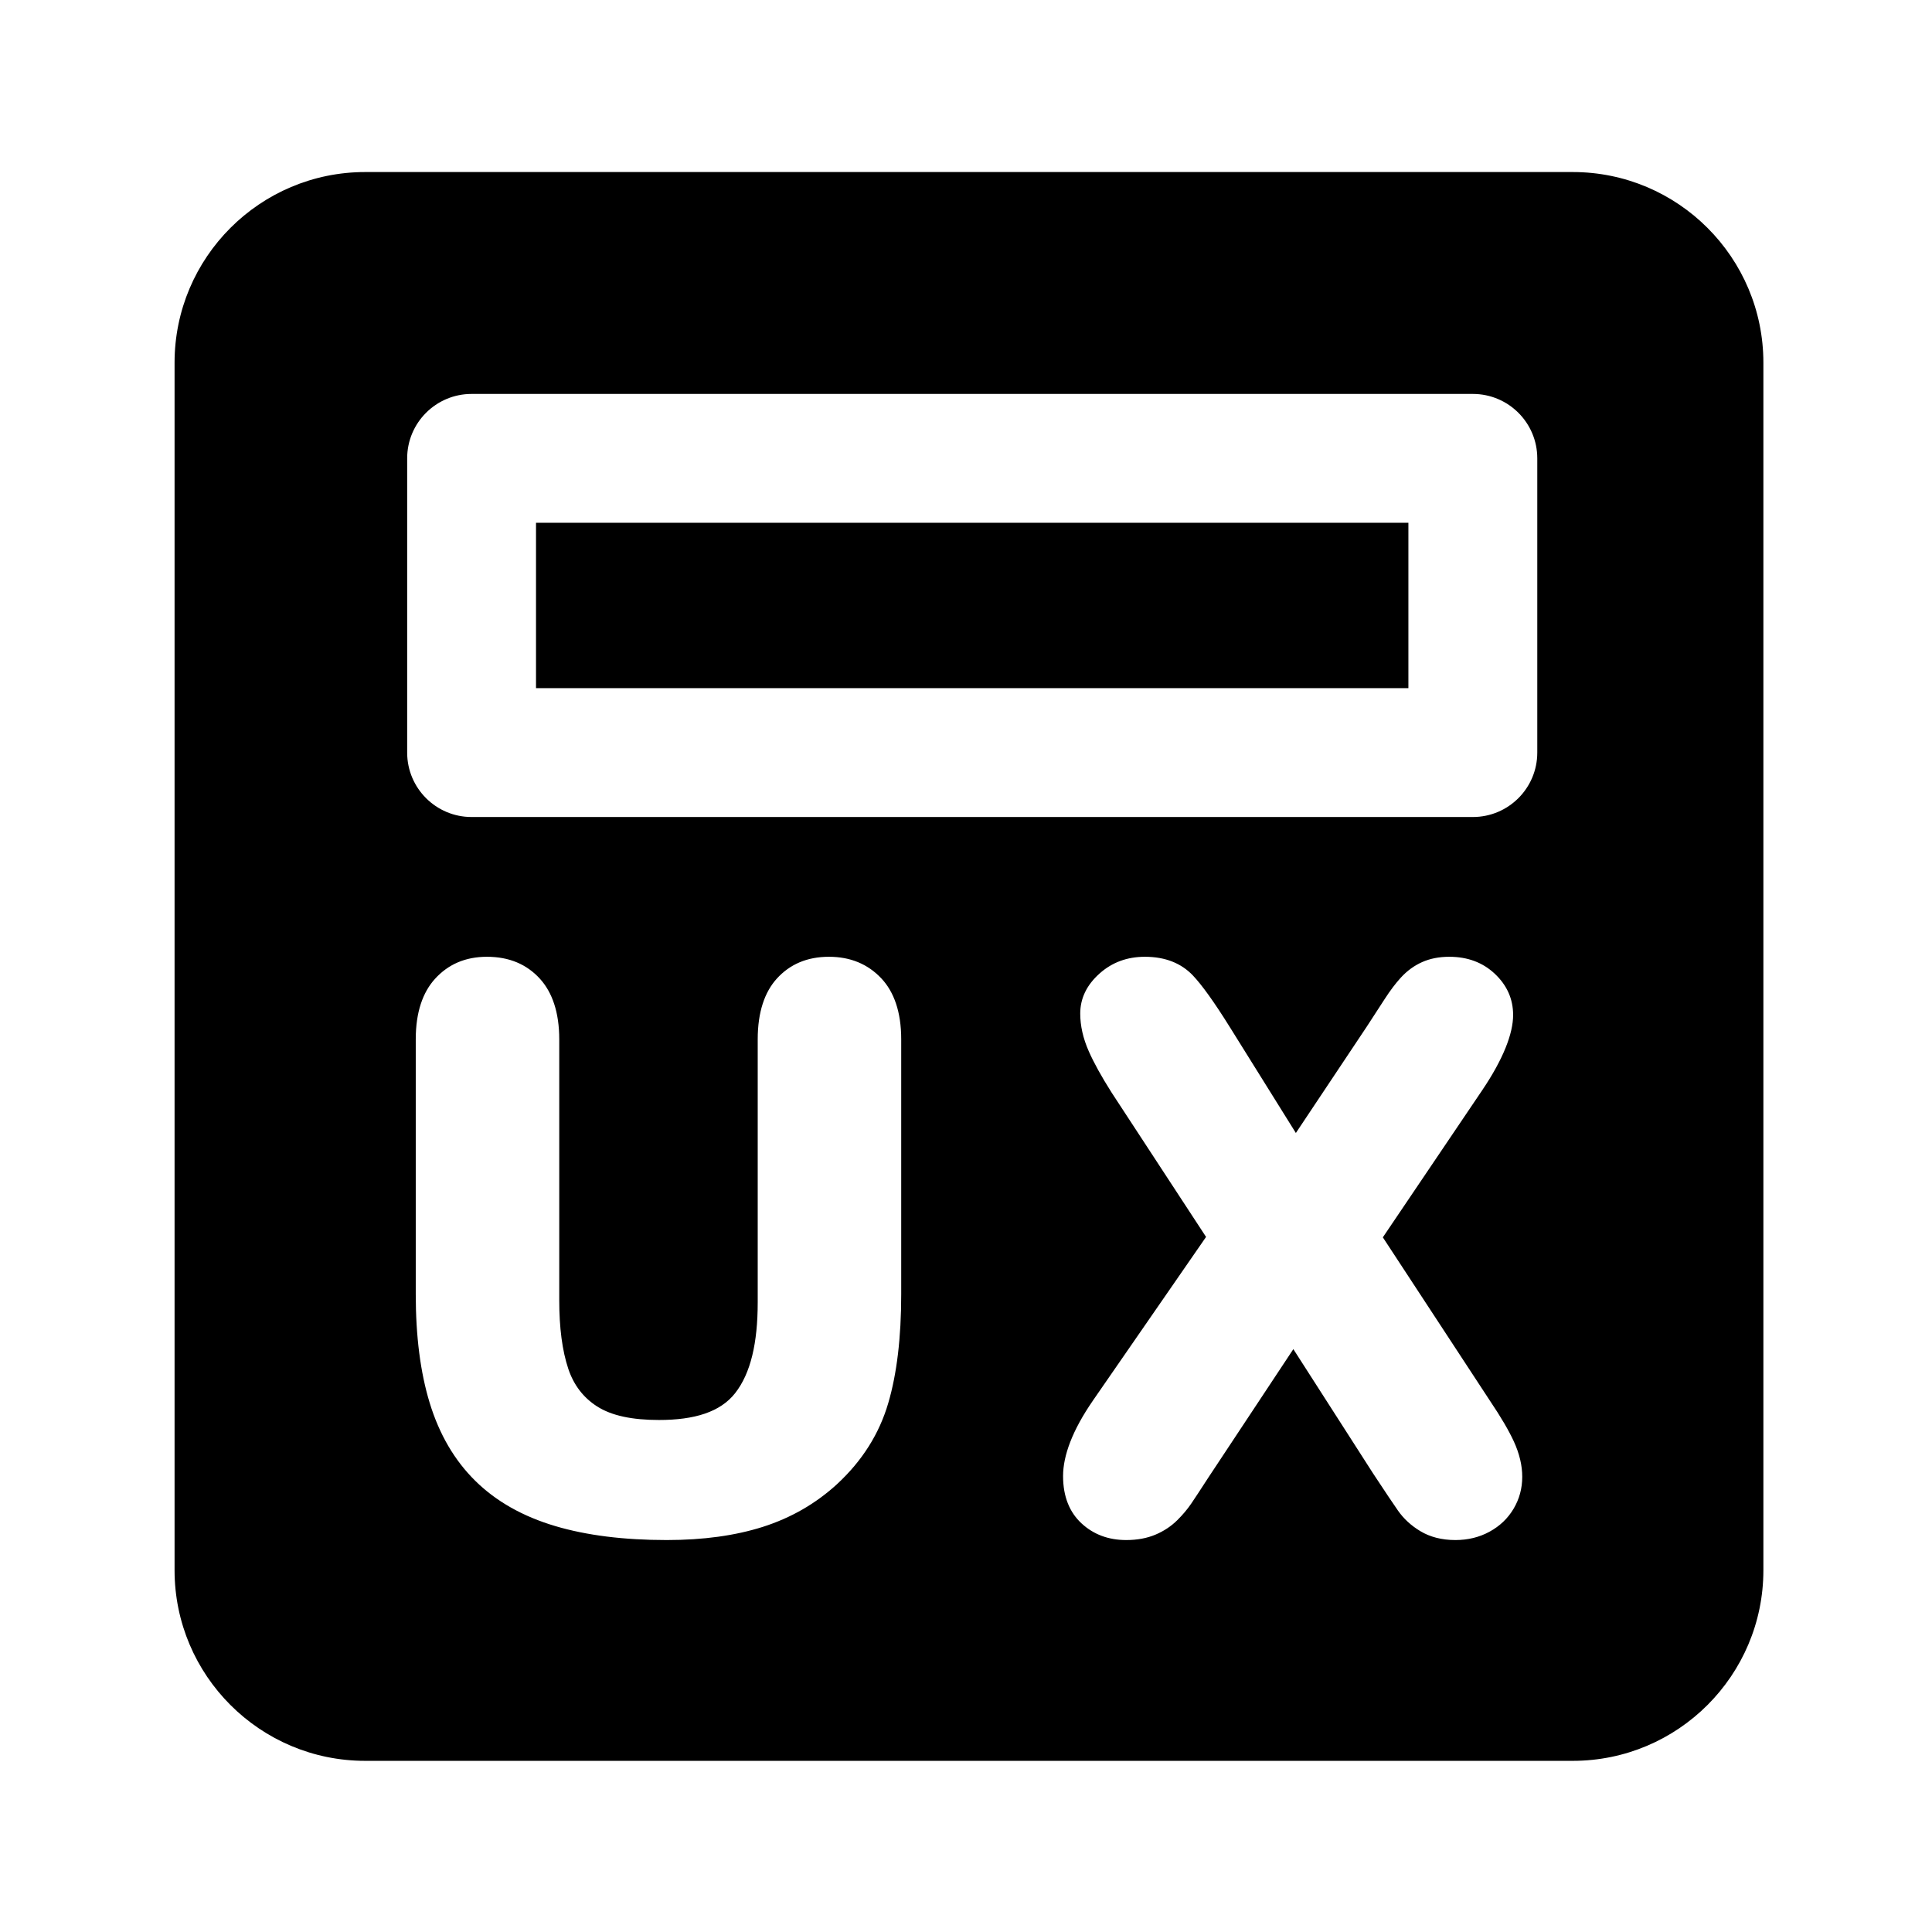 <?xml version="1.0" encoding="UTF-8" standalone="no"?>
<!DOCTYPE svg PUBLIC "-//W3C//DTD SVG 1.1//EN" "http://www.w3.org/Graphics/SVG/1.1/DTD/svg11.dtd">
<svg width="100%" height="100%" viewBox="0 0 500 500" version="1.1" xmlns="http://www.w3.org/2000/svg" xmlns:xlink="http://www.w3.org/1999/xlink" xml:space="preserve" xmlns:serif="http://www.serif.com/" style="fill-rule:evenodd;clip-rule:evenodd;stroke-linejoin:round;stroke-miterlimit:2;">
    <g transform="matrix(1,0,0,1,-3332.67,-591)">
        <g id="ux" transform="matrix(0.535,0,0,0.535,1859.41,583.658)">
            <rect x="2754.99" y="13.729" width="935" height="935" style="fill:none;"/>
            <g transform="matrix(1.87,0,0,1.87,-3478.34,-1089.39)">
                <path d="M3788.83,683.724L3788.83,996.084C3788.83,1023.31 3766.73,1045.4 3739.51,1045.4L3427.15,1045.4C3399.93,1045.4 3377.83,1023.31 3377.83,996.084L3377.83,683.724C3377.83,656.504 3399.93,634.404 3427.15,634.404L3739.51,634.404C3766.73,634.404 3788.83,656.504 3788.83,683.724ZM3730.34,708.47C3730.34,699.266 3722.88,691.804 3713.67,691.804L3454.66,691.804C3445.46,691.804 3438,699.266 3438,708.47L3438,784.581C3438,793.786 3445.46,801.247 3454.66,801.247L3713.67,801.247C3722.88,801.247 3730.34,793.786 3730.34,784.581L3730.34,708.47ZM3697,725.137L3697,767.914L3471.33,767.914L3471.33,725.137L3697,725.137ZM3440.22,924.732C3440.22,935.594 3441.43,944.932 3443.81,952.751C3446.32,960.984 3450.28,967.716 3455.64,972.986C3460.98,978.247 3467.87,982.169 3476.34,984.679C3484.39,987.065 3493.98,988.284 3505.14,988.284C3514.61,988.284 3522.88,987.134 3529.96,984.887C3537.28,982.561 3543.7,978.862 3549.23,973.799L3549.24,973.782C3555.73,967.775 3560.12,960.792 3562.45,952.852C3564.66,945.339 3565.8,935.968 3565.8,924.732L3565.8,858.735C3565.8,851.652 3563.92,846.456 3560.66,842.993C3557.2,839.312 3552.69,837.402 3547.1,837.402C3541.46,837.402 3536.99,839.342 3533.62,843.054C3530.49,846.503 3528.68,851.681 3528.68,858.735L3528.68,926.791C3528.68,937.268 3526.88,945.141 3522.83,950.296C3519.01,955.15 3512.37,957.226 3503.15,957.226C3496.28,957.226 3490.91,956.147 3487.09,953.691C3483.55,951.409 3481.1,948.187 3479.7,944.049C3478.1,939.281 3477.34,933.338 3477.34,926.23L3477.34,858.735C3477.34,851.754 3475.52,846.589 3472.35,843.098C3468.96,839.366 3464.41,837.402 3458.64,837.402C3453.08,837.402 3448.62,839.344 3445.21,843.098C3442.03,846.589 3440.22,851.754 3440.22,858.735L3440.22,924.732ZM3615.36,952.249L3615.36,952.255C3610.09,959.896 3607.67,966.441 3607.67,971.725C3607.67,977.125 3609.4,981.167 3612.47,983.995C3615.53,986.811 3619.36,988.284 3624.01,988.284C3626.89,988.284 3629.4,987.797 3631.54,986.9C3633.73,985.981 3635.63,984.721 3637.23,983.133C3638.64,981.733 3639.85,980.294 3640.85,978.82C3641.71,977.557 3643.16,975.35 3645.2,972.197L3667.24,938.896L3687.86,971.04L3687.89,971.088C3691.01,975.818 3693.14,979.003 3694.29,980.643C3695.78,982.774 3697.72,984.567 3700.12,986.001C3702.59,987.477 3705.59,988.284 3709.16,988.284C3712.43,988.284 3715.36,987.551 3717.96,986.14C3720.66,984.673 3722.74,982.675 3724.22,980.171C3725.7,977.675 3726.45,974.924 3726.45,971.912C3726.45,969.02 3725.74,965.942 3724.24,962.698C3722.97,959.951 3720.95,956.486 3718.14,952.319L3690.39,909.978L3716.05,871.993C3721.58,863.811 3724.09,857.231 3724.09,852.463C3724.09,848.342 3722.52,844.762 3719.31,841.76C3716.26,838.911 3712.37,837.402 3707.56,837.402C3704.9,837.402 3702.57,837.884 3700.56,838.775C3698.53,839.675 3696.68,841.009 3695.03,842.809C3693.69,844.277 3692.29,846.123 3690.85,848.36C3689.56,850.349 3688.01,852.742 3686.19,855.537L3667.89,882.986L3650.83,855.629C3646.76,849.091 3643.54,844.635 3641.24,842.222C3638.27,839.108 3634.17,837.402 3628.83,837.402C3624.24,837.402 3620.36,838.854 3617.17,841.678C3613.71,844.738 3612.11,848.251 3612.11,852.088C3612.11,855.22 3612.83,858.493 3614.34,861.892C3615.64,864.831 3617.58,868.353 3620.18,872.449L3620.21,872.5L3644.66,909.872L3615.36,952.249Z"/>
            </g>
        </g>
    </g>
</svg>
